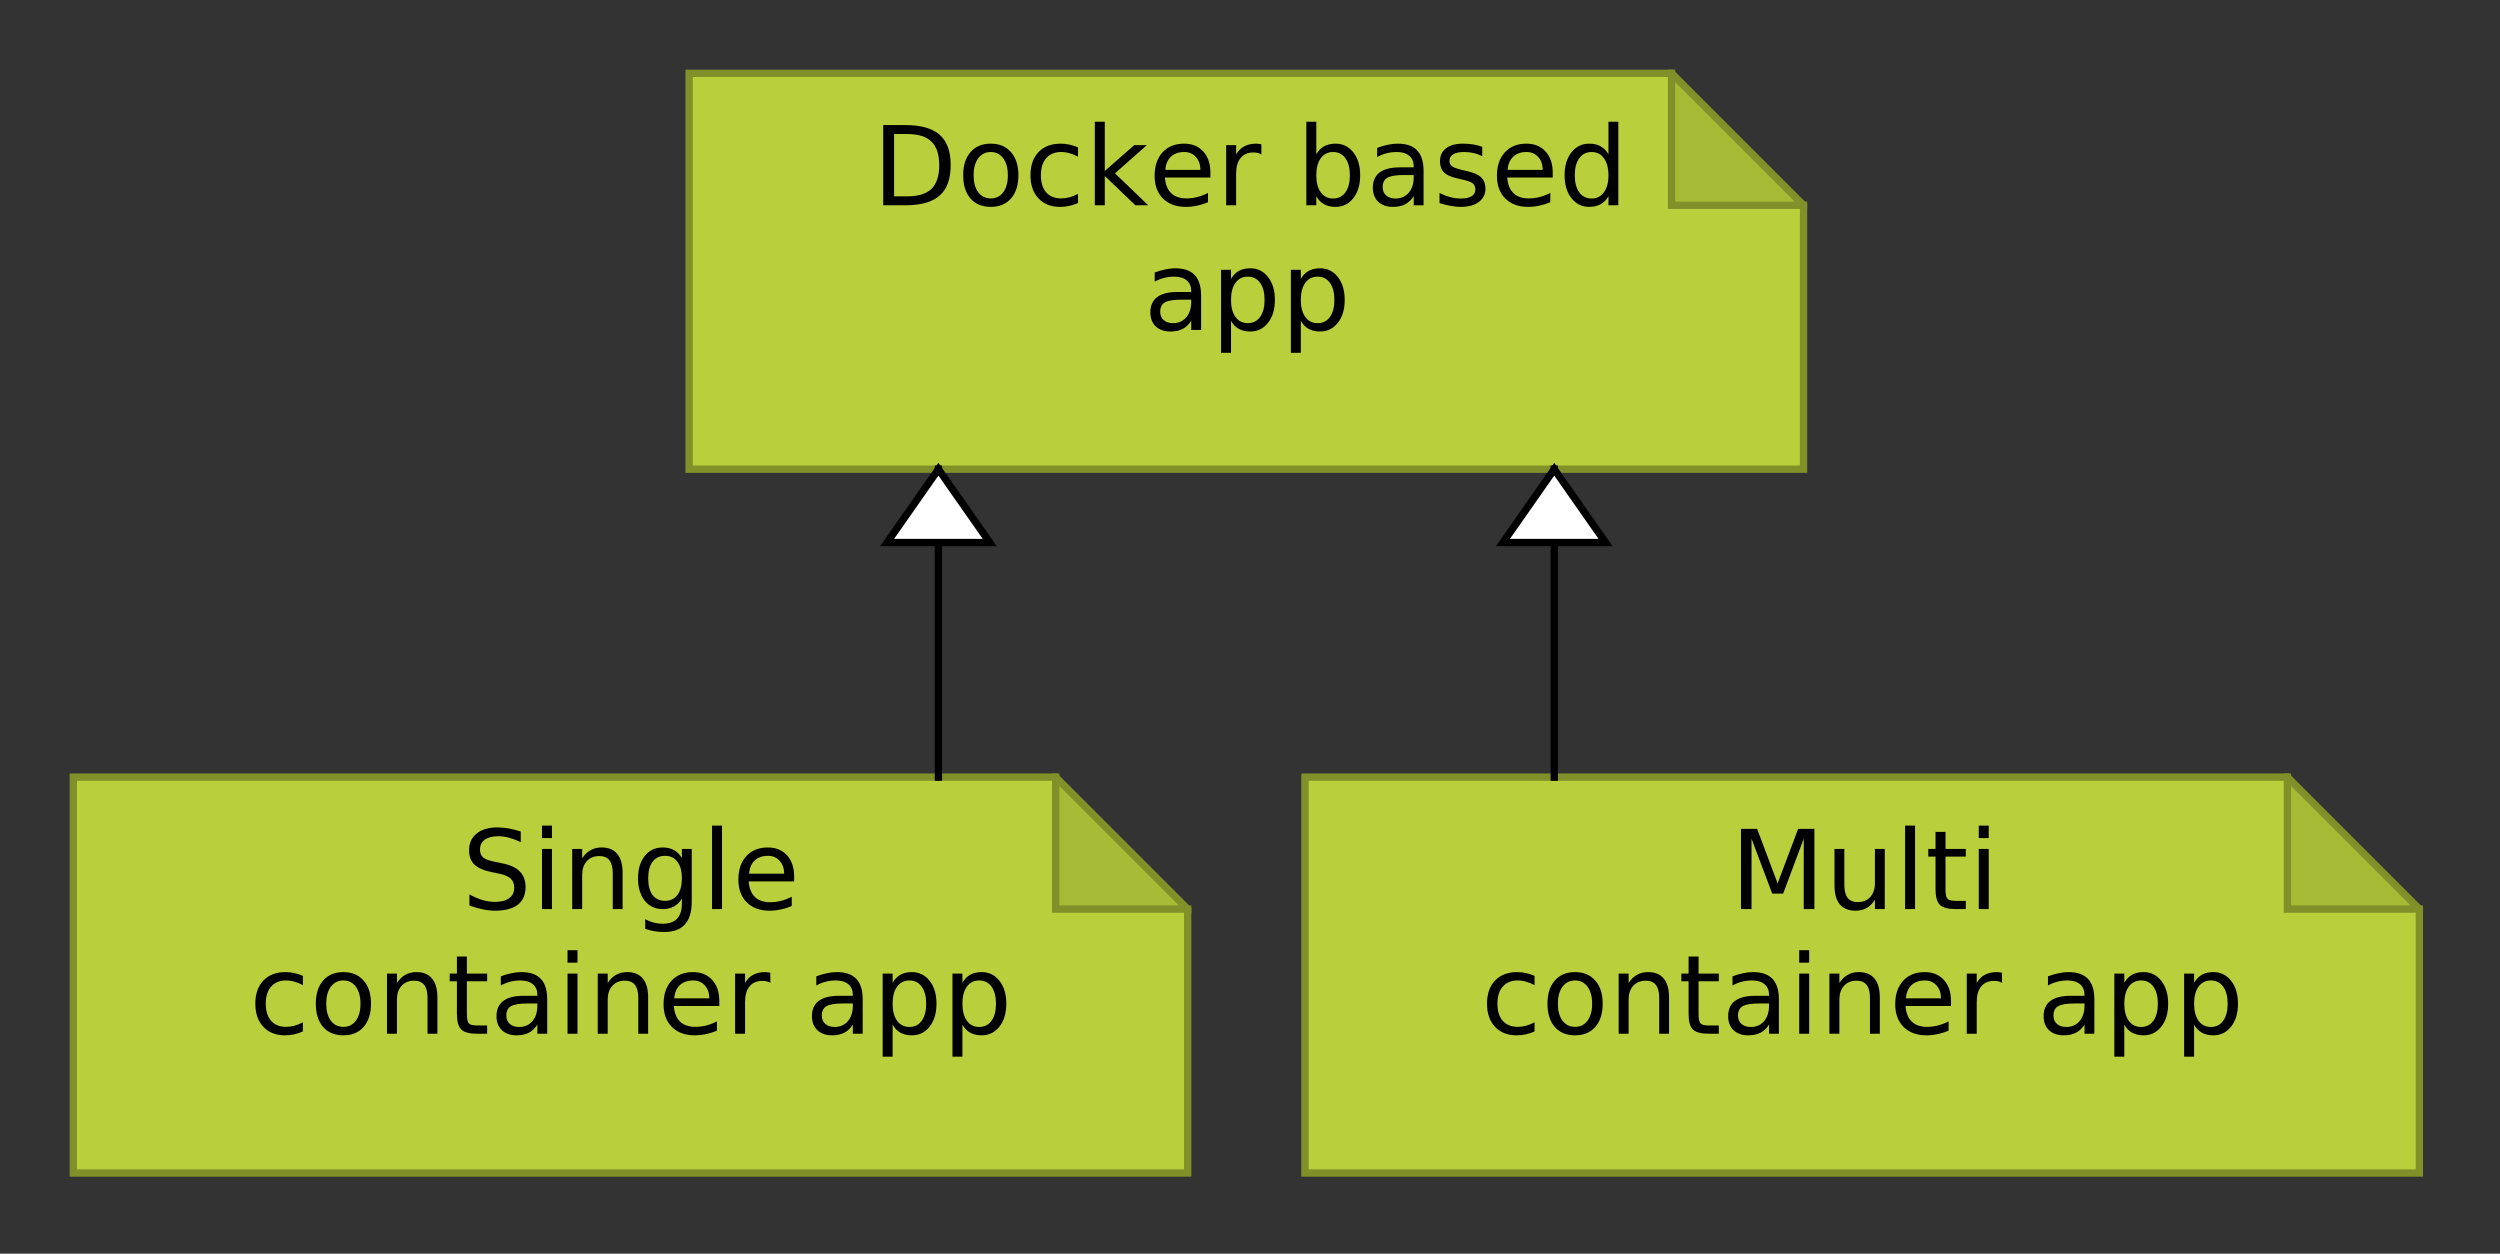 <?xml version="1.0" encoding="UTF-8"?>
<!DOCTYPE svg PUBLIC '-//W3C//DTD SVG 1.0//EN'
          'http://www.w3.org/TR/2001/REC-SVG-20010904/DTD/svg10.dtd'>
<svg fill-opacity="1" xmlns:xlink="http://www.w3.org/1999/xlink" color-rendering="auto" color-interpolation="auto" text-rendering="auto" stroke="black" stroke-linecap="square" stroke-miterlimit="10" shape-rendering="auto" stroke-opacity="1" fill="black" stroke-dasharray="none" font-weight="normal" stroke-width="1" viewBox="0 0 341 171" xmlns="http://www.w3.org/2000/svg" font-family="'Dialog'" font-style="normal" stroke-linejoin="miter" font-size="12px" stroke-dashoffset="0" image-rendering="auto"
><rect x="0" y="0" width="341" height="171" fill="#333333" stroke="none"/><!--Generated by Archi with Batik SVG Generator--><defs id="genericDefs"
  /><g
  ><defs id="defs1"
    ><clipPath clipPathUnits="userSpaceOnUse" id="clipPath1"
      ><path d="M93 9 L248 9 L248 66 L93 66 L93 9 Z"
      /></clipPath
      ><clipPath clipPathUnits="userSpaceOnUse" id="clipPath2"
      ><path d="M118 13 L223 13 L223 49 L118 49 L118 13 Z"
      /></clipPath
      ><clipPath clipPathUnits="userSpaceOnUse" id="clipPath3"
      ><path d="M9 105 L164 105 L164 162 L9 162 L9 105 Z"
      /></clipPath
      ><clipPath clipPathUnits="userSpaceOnUse" id="clipPath4"
      ><path d="M33 109 L140 109 L140 145 L33 145 L33 109 Z"
      /></clipPath
      ><clipPath clipPathUnits="userSpaceOnUse" id="clipPath5"
      ><path d="M177 105 L332 105 L332 162 L177 162 L177 105 Z"
      /></clipPath
      ><clipPath clipPathUnits="userSpaceOnUse" id="clipPath6"
      ><path d="M201 109 L308 109 L308 145 L201 145 L201 109 Z"
      /></clipPath
      ><clipPath clipPathUnits="userSpaceOnUse" id="clipPath7"
      ><path d="M110 53 L147 53 L147 118 L110 118 L110 53 Z"
      /></clipPath
      ><clipPath clipPathUnits="userSpaceOnUse" id="clipPath8"
      ><path d="M120 63 L137 63 L137 76 L120 76 L120 63 Z"
      /></clipPath
      ><clipPath clipPathUnits="userSpaceOnUse" id="clipPath9"
      ><path d="M194 53 L231 53 L231 118 L194 118 L194 53 Z"
      /></clipPath
      ><clipPath clipPathUnits="userSpaceOnUse" id="clipPath10"
      ><path d="M204 63 L221 63 L221 76 L204 76 L204 63 Z"
      /></clipPath
    ></defs
    ><g font-size="15px" fill="rgb(185,207,59)" text-rendering="optimizeLegibility" stroke-linejoin="round" stroke="rgb(185,207,59)" stroke-width="0" stroke-miterlimit="0"
    ><path d="M94 10 L228 10 L246 28 L246 64 L94 64 ZM94 10" fill-rule="evenodd" clip-path="url(#clipPath1)" stroke="none"
      /><path fill="rgb(166,186,53)" d="M228 10 L246 28 L228 28" clip-path="url(#clipPath1)" fill-rule="evenodd" stroke="none"
    /></g
    ><g fill="rgb(129,144,41)" text-rendering="optimizeLegibility" font-size="15px" stroke-linecap="butt" stroke="rgb(129,144,41)"
    ><path fill="none" d="M94 10 L228 10 L246 28 L246 64 L94 64 ZM94 10" fill-rule="evenodd" clip-path="url(#clipPath1)"
      /><path fill="none" d="M246 28 L228 28 L228 10" clip-path="url(#clipPath1)" fill-rule="evenodd"
      /><path fill="black" d="M121.953 18.281 L121.953 26.781 L123.734 26.781 Q126 26.781 127.047 25.766 Q128.109 24.734 128.109 22.516 Q128.109 20.328 127.047 19.312 Q126 18.281 123.734 18.281 L121.953 18.281 ZM120.469 17.062 L123.516 17.062 Q126.688 17.062 128.172 18.391 Q129.672 19.703 129.672 22.516 Q129.672 25.344 128.172 26.672 Q126.672 28 123.516 28 L120.469 28 L120.469 17.062 ZM135.144 20.734 Q134.066 20.734 133.425 21.594 Q132.8 22.438 132.8 23.906 Q132.8 25.375 133.425 26.219 Q134.05 27.062 135.144 27.062 Q136.222 27.062 136.847 26.219 Q137.472 25.375 137.472 23.906 Q137.472 22.453 136.847 21.594 Q136.222 20.734 135.144 20.734 ZM135.144 19.594 Q136.894 19.594 137.894 20.75 Q138.91 21.891 138.91 23.906 Q138.91 25.922 137.894 27.078 Q136.894 28.219 135.144 28.219 Q133.378 28.219 132.378 27.078 Q131.378 25.922 131.378 23.906 Q131.378 21.891 132.378 20.75 Q133.378 19.594 135.144 19.594 ZM147.04 20.109 L147.04 21.375 Q146.477 21.062 145.899 20.906 Q145.321 20.734 144.743 20.734 Q143.431 20.734 142.696 21.578 Q141.977 22.406 141.977 23.906 Q141.977 25.406 142.696 26.234 Q143.431 27.062 144.743 27.062 Q145.321 27.062 145.899 26.906 Q146.477 26.75 147.04 26.438 L147.04 27.688 Q146.477 27.953 145.868 28.078 Q145.274 28.219 144.587 28.219 Q142.743 28.219 141.649 27.062 Q140.556 25.891 140.556 23.906 Q140.556 21.906 141.649 20.75 Q142.759 19.594 144.681 19.594 Q145.306 19.594 145.899 19.734 Q146.493 19.859 147.04 20.109 ZM149.334 16.609 L150.693 16.609 L150.693 23.328 L154.709 19.797 L156.428 19.797 L152.084 23.641 L156.615 28 L154.865 28 L150.693 24 L150.693 28 L149.334 28 L149.334 16.609 ZM165.099 23.562 L165.099 24.219 L158.895 24.219 Q158.989 25.609 159.739 26.344 Q160.489 27.062 161.817 27.062 Q162.599 27.062 163.317 26.875 Q164.052 26.688 164.77 26.312 L164.77 27.578 Q164.052 27.891 163.286 28.047 Q162.52 28.219 161.739 28.219 Q159.786 28.219 158.63 27.078 Q157.489 25.922 157.489 23.984 Q157.489 21.969 158.567 20.781 Q159.661 19.594 161.505 19.594 Q163.161 19.594 164.13 20.672 Q165.099 21.734 165.099 23.562 ZM163.739 23.172 Q163.724 22.062 163.114 21.406 Q162.52 20.734 161.52 20.734 Q160.395 20.734 159.708 21.375 Q159.036 22.016 158.942 23.172 L163.739 23.172 ZM172.061 21.062 Q171.827 20.922 171.561 20.859 Q171.296 20.797 170.968 20.797 Q169.827 20.797 169.218 21.547 Q168.608 22.281 168.608 23.672 L168.608 28 L167.249 28 L167.249 19.797 L168.608 19.797 L168.608 21.078 Q169.03 20.328 169.702 19.969 Q170.39 19.594 171.374 19.594 Q171.515 19.594 171.671 19.625 Q171.843 19.641 172.046 19.672 L172.061 21.062 ZM184.122 23.906 Q184.122 22.422 183.512 21.578 Q182.903 20.734 181.84 20.734 Q180.762 20.734 180.153 21.578 Q179.543 22.422 179.543 23.906 Q179.543 25.391 180.153 26.234 Q180.762 27.078 181.84 27.078 Q182.903 27.078 183.512 26.234 Q184.122 25.391 184.122 23.906 ZM179.543 21.047 Q179.965 20.312 180.606 19.953 Q181.262 19.594 182.168 19.594 Q183.653 19.594 184.59 20.781 Q185.528 21.969 185.528 23.906 Q185.528 25.844 184.59 27.031 Q183.653 28.219 182.168 28.219 Q181.262 28.219 180.606 27.859 Q179.965 27.5 179.543 26.766 L179.543 28 L178.184 28 L178.184 16.609 L179.543 16.609 L179.543 21.047 ZM191.487 23.875 Q189.862 23.875 189.221 24.25 Q188.596 24.625 188.596 25.531 Q188.596 26.234 189.065 26.656 Q189.534 27.078 190.346 27.078 Q191.471 27.078 192.143 26.297 Q192.831 25.5 192.831 24.172 L192.831 23.875 L191.487 23.875 ZM194.174 23.312 L194.174 28 L192.831 28 L192.831 26.75 Q192.362 27.5 191.674 27.859 Q190.987 28.219 189.987 28.219 Q188.737 28.219 187.987 27.516 Q187.252 26.797 187.252 25.609 Q187.252 24.234 188.174 23.531 Q189.096 22.828 190.94 22.828 L192.831 22.828 L192.831 22.688 Q192.831 21.766 192.221 21.25 Q191.612 20.734 190.502 20.734 Q189.799 20.734 189.127 20.906 Q188.456 21.078 187.846 21.422 L187.846 20.172 Q188.581 19.891 189.284 19.75 Q189.987 19.594 190.643 19.594 Q192.424 19.594 193.299 20.516 Q194.174 21.438 194.174 23.312 ZM202.179 20.031 L202.179 21.312 Q201.616 21.016 200.991 20.875 Q200.382 20.734 199.726 20.734 Q198.71 20.734 198.21 21.047 Q197.71 21.344 197.71 21.953 Q197.71 22.422 198.069 22.688 Q198.429 22.953 199.523 23.203 L199.976 23.312 Q201.413 23.609 202.007 24.172 Q202.616 24.734 202.616 25.734 Q202.616 26.875 201.71 27.547 Q200.819 28.219 199.226 28.219 Q198.569 28.219 197.851 28.078 Q197.148 27.953 196.351 27.703 L196.351 26.312 Q197.101 26.703 197.819 26.891 Q198.554 27.078 199.257 27.078 Q200.21 27.078 200.726 26.766 Q201.241 26.438 201.241 25.844 Q201.241 25.297 200.866 25 Q200.491 24.703 199.241 24.438 L198.773 24.328 Q197.523 24.062 196.96 23.516 Q196.413 22.969 196.413 22.016 Q196.413 20.859 197.226 20.234 Q198.054 19.594 199.554 19.594 Q200.304 19.594 200.96 19.703 Q201.632 19.812 202.179 20.031 ZM211.791 23.562 L211.791 24.219 L205.587 24.219 Q205.681 25.609 206.431 26.344 Q207.181 27.062 208.509 27.062 Q209.291 27.062 210.009 26.875 Q210.744 26.688 211.462 26.312 L211.462 27.578 Q210.744 27.891 209.978 28.047 Q209.212 28.219 208.431 28.219 Q206.478 28.219 205.322 27.078 Q204.181 25.922 204.181 23.984 Q204.181 21.969 205.259 20.781 Q206.353 19.594 208.197 19.594 Q209.853 19.594 210.822 20.672 Q211.791 21.734 211.791 23.562 ZM210.431 23.172 Q210.416 22.062 209.806 21.406 Q209.212 20.734 208.212 20.734 Q207.087 20.734 206.4 21.375 Q205.728 22.016 205.634 23.172 L210.431 23.172 ZM219.394 21.047 L219.394 16.609 L220.738 16.609 L220.738 28 L219.394 28 L219.394 26.766 Q218.972 27.5 218.316 27.859 Q217.675 28.219 216.769 28.219 Q215.285 28.219 214.347 27.031 Q213.41 25.844 213.41 23.906 Q213.41 21.969 214.347 20.781 Q215.285 19.594 216.769 19.594 Q217.675 19.594 218.316 19.953 Q218.972 20.312 219.394 21.047 ZM214.8 23.906 Q214.8 25.391 215.41 26.234 Q216.019 27.078 217.097 27.078 Q218.16 27.078 218.769 26.234 Q219.394 25.391 219.394 23.906 Q219.394 22.422 218.769 21.578 Q218.16 20.734 217.097 20.734 Q216.019 20.734 215.41 21.578 Q214.8 22.422 214.8 23.906 Z" clip-path="url(#clipPath2)" stroke="none"
      /><path fill="black" d="M161.141 40.875 Q159.516 40.875 158.875 41.25 Q158.25 41.625 158.25 42.531 Q158.25 43.234 158.719 43.656 Q159.188 44.078 160 44.078 Q161.125 44.078 161.797 43.297 Q162.484 42.5 162.484 41.172 L162.484 40.875 L161.141 40.875 ZM163.828 40.312 L163.828 45 L162.484 45 L162.484 43.75 Q162.016 44.5 161.328 44.859 Q160.641 45.219 159.641 45.219 Q158.391 45.219 157.641 44.516 Q156.906 43.797 156.906 42.609 Q156.906 41.234 157.828 40.531 Q158.75 39.828 160.594 39.828 L162.484 39.828 L162.484 39.688 Q162.484 38.766 161.875 38.25 Q161.266 37.734 160.156 37.734 Q159.453 37.734 158.781 37.906 Q158.109 38.078 157.5 38.422 L157.5 37.172 Q158.234 36.891 158.938 36.75 Q159.641 36.594 160.297 36.594 Q162.078 36.594 162.953 37.516 Q163.828 38.438 163.828 40.312 ZM167.911 43.766 L167.911 48.125 L166.551 48.125 L166.551 36.797 L167.911 36.797 L167.911 38.047 Q168.333 37.312 168.973 36.953 Q169.629 36.594 170.536 36.594 Q172.02 36.594 172.958 37.781 Q173.895 38.969 173.895 40.906 Q173.895 42.844 172.958 44.031 Q172.02 45.219 170.536 45.219 Q169.629 45.219 168.973 44.859 Q168.333 44.5 167.911 43.766 ZM172.489 40.906 Q172.489 39.422 171.879 38.578 Q171.27 37.734 170.208 37.734 Q169.129 37.734 168.52 38.578 Q167.911 39.422 167.911 40.906 Q167.911 42.391 168.52 43.234 Q169.129 44.078 170.208 44.078 Q171.27 44.078 171.879 43.234 Q172.489 42.391 172.489 40.906 ZM177.432 43.766 L177.432 48.125 L176.073 48.125 L176.073 36.797 L177.432 36.797 L177.432 38.047 Q177.854 37.312 178.495 36.953 Q179.151 36.594 180.057 36.594 Q181.542 36.594 182.479 37.781 Q183.417 38.969 183.417 40.906 Q183.417 42.844 182.479 44.031 Q181.542 45.219 180.057 45.219 Q179.151 45.219 178.495 44.859 Q177.854 44.5 177.432 43.766 ZM182.01 40.906 Q182.01 39.422 181.401 38.578 Q180.792 37.734 179.729 37.734 Q178.651 37.734 178.042 38.578 Q177.432 39.422 177.432 40.906 Q177.432 42.391 178.042 43.234 Q178.651 44.078 179.729 44.078 Q180.792 44.078 181.401 43.234 Q182.01 42.391 182.01 40.906 Z" clip-path="url(#clipPath2)" stroke="none"
      /><path fill="rgb(185,207,59)" d="M10 106 L144 106 L162 124 L162 160 L10 160 ZM10 106" clip-path="url(#clipPath3)" fill-rule="evenodd" stroke="none"
      /><path fill="rgb(166,186,53)" d="M144 106 L162 124 L144 124" clip-path="url(#clipPath3)" fill-rule="evenodd" stroke="none"
      /><path fill="none" d="M10 106 L144 106 L162 124 L162 160 L10 160 ZM10 106" clip-path="url(#clipPath3)" fill-rule="evenodd"
      /><path fill="none" d="M162 124 L144 124 L144 106" clip-path="url(#clipPath3)" fill-rule="evenodd"
      /><path fill="black" d="M71.031 113.422 L71.031 114.859 Q70.188 114.469 69.438 114.266 Q68.688 114.062 68 114.062 Q66.781 114.062 66.125 114.531 Q65.469 115 65.469 115.875 Q65.469 116.594 65.906 116.969 Q66.344 117.328 67.562 117.562 L68.453 117.75 Q70.109 118.062 70.891 118.859 Q71.688 119.656 71.688 120.984 Q71.688 122.578 70.625 123.406 Q69.562 124.219 67.5 124.219 Q66.719 124.219 65.844 124.031 Q64.969 123.859 64.031 123.516 L64.031 122 Q64.938 122.5 65.797 122.766 Q66.656 123.016 67.5 123.016 Q68.766 123.016 69.453 122.516 Q70.141 122.016 70.141 121.094 Q70.141 120.281 69.641 119.828 Q69.156 119.375 68.031 119.156 L67.125 118.969 Q65.469 118.641 64.719 117.938 Q63.984 117.234 63.984 115.984 Q63.984 114.531 65 113.703 Q66.031 112.859 67.828 112.859 Q68.594 112.859 69.391 113 Q70.188 113.141 71.031 113.422 ZM73.928 115.797 L75.287 115.797 L75.287 124 L73.928 124 L73.928 115.797 ZM73.928 112.609 L75.287 112.609 L75.287 114.312 L73.928 114.312 L73.928 112.609 ZM84.923 119.047 L84.923 124 L83.58 124 L83.58 119.094 Q83.58 117.922 83.126 117.344 Q82.673 116.766 81.751 116.766 Q80.673 116.766 80.033 117.469 Q79.408 118.156 79.408 119.359 L79.408 124 L78.048 124 L78.048 115.797 L79.408 115.797 L79.408 117.078 Q79.892 116.328 80.548 115.969 Q81.205 115.594 82.064 115.594 Q83.47 115.594 84.189 116.469 Q84.923 117.344 84.923 119.047 ZM93.008 119.797 Q93.008 118.344 92.399 117.547 Q91.805 116.734 90.711 116.734 Q89.618 116.734 89.008 117.547 Q88.415 118.344 88.415 119.797 Q88.415 121.266 89.008 122.078 Q89.618 122.875 90.711 122.875 Q91.805 122.875 92.399 122.078 Q93.008 121.266 93.008 119.797 ZM94.352 122.984 Q94.352 125.078 93.415 126.094 Q92.493 127.125 90.571 127.125 Q89.868 127.125 89.227 127.016 Q88.602 126.906 88.008 126.688 L88.008 125.375 Q88.602 125.703 89.18 125.844 Q89.758 126 90.368 126 Q91.696 126 92.352 125.312 Q93.008 124.625 93.008 123.219 L93.008 122.562 Q92.586 123.281 91.93 123.641 Q91.29 124 90.383 124 Q88.868 124 87.946 122.859 Q87.024 121.703 87.024 119.797 Q87.024 117.906 87.946 116.75 Q88.868 115.594 90.383 115.594 Q91.29 115.594 91.93 115.953 Q92.586 116.312 93.008 117.047 L93.008 115.797 L94.352 115.797 L94.352 122.984 ZM97.124 112.609 L98.483 112.609 L98.483 124 L97.124 124 L97.124 112.609 ZM108.322 119.562 L108.322 120.219 L102.119 120.219 Q102.213 121.609 102.963 122.344 Q103.713 123.062 105.041 123.062 Q105.822 123.062 106.541 122.875 Q107.275 122.688 107.994 122.312 L107.994 123.578 Q107.275 123.891 106.51 124.047 Q105.744 124.219 104.963 124.219 Q103.01 124.219 101.853 123.078 Q100.713 121.922 100.713 119.984 Q100.713 117.969 101.791 116.781 Q102.885 115.594 104.728 115.594 Q106.385 115.594 107.353 116.672 Q108.322 117.734 108.322 119.562 ZM106.963 119.172 Q106.947 118.062 106.338 117.406 Q105.744 116.734 104.744 116.734 Q103.619 116.734 102.932 117.375 Q102.26 118.016 102.166 119.172 L106.963 119.172 Z" clip-path="url(#clipPath4)" stroke="none"
      /><path fill="black" d="M41.312 133.109 L41.312 134.375 Q40.75 134.062 40.172 133.906 Q39.594 133.734 39.016 133.734 Q37.703 133.734 36.969 134.578 Q36.25 135.406 36.25 136.906 Q36.25 138.406 36.969 139.234 Q37.703 140.062 39.016 140.062 Q39.594 140.062 40.172 139.906 Q40.75 139.75 41.312 139.438 L41.312 140.688 Q40.75 140.953 40.141 141.078 Q39.547 141.219 38.859 141.219 Q37.016 141.219 35.922 140.062 Q34.828 138.891 34.828 136.906 Q34.828 134.906 35.922 133.75 Q37.031 132.594 38.953 132.594 Q39.578 132.594 40.172 132.734 Q40.766 132.859 41.312 133.109 ZM46.841 133.734 Q45.763 133.734 45.122 134.594 Q44.497 135.438 44.497 136.906 Q44.497 138.375 45.122 139.219 Q45.747 140.062 46.841 140.062 Q47.919 140.062 48.544 139.219 Q49.169 138.375 49.169 136.906 Q49.169 135.453 48.544 134.594 Q47.919 133.734 46.841 133.734 ZM46.841 132.594 Q48.591 132.594 49.591 133.75 Q50.606 134.891 50.606 136.906 Q50.606 138.922 49.591 140.078 Q48.591 141.219 46.841 141.219 Q45.075 141.219 44.075 140.078 Q43.075 138.922 43.075 136.906 Q43.075 134.891 44.075 133.75 Q45.075 132.594 46.841 132.594 ZM59.659 136.047 L59.659 141 L58.315 141 L58.315 136.094 Q58.315 134.922 57.862 134.344 Q57.409 133.766 56.487 133.766 Q55.409 133.766 54.768 134.469 Q54.143 135.156 54.143 136.359 L54.143 141 L52.784 141 L52.784 132.797 L54.143 132.797 L54.143 134.078 Q54.627 133.328 55.284 132.969 Q55.94 132.594 56.799 132.594 Q58.206 132.594 58.924 133.469 Q59.659 134.344 59.659 136.047 ZM63.681 130.469 L63.681 132.797 L66.447 132.797 L66.447 133.844 L63.681 133.844 L63.681 138.297 Q63.681 139.297 63.947 139.594 Q64.228 139.875 65.072 139.875 L66.447 139.875 L66.447 141 L65.072 141 Q63.509 141 62.916 140.422 Q62.322 139.828 62.322 138.297 L62.322 133.844 L61.337 133.844 L61.337 132.797 L62.322 132.797 L62.322 130.469 L63.681 130.469 ZM71.953 136.875 Q70.328 136.875 69.688 137.25 Q69.062 137.625 69.062 138.531 Q69.062 139.234 69.531 139.656 Q70 140.078 70.812 140.078 Q71.938 140.078 72.609 139.297 Q73.297 138.5 73.297 137.172 L73.297 136.875 L71.953 136.875 ZM74.641 136.312 L74.641 141 L73.297 141 L73.297 139.75 Q72.828 140.5 72.141 140.859 Q71.453 141.219 70.453 141.219 Q69.203 141.219 68.453 140.516 Q67.719 139.797 67.719 138.609 Q67.719 137.234 68.641 136.531 Q69.562 135.828 71.406 135.828 L73.297 135.828 L73.297 135.688 Q73.297 134.766 72.688 134.25 Q72.078 133.734 70.969 133.734 Q70.266 133.734 69.594 133.906 Q68.922 134.078 68.312 134.422 L68.312 133.172 Q69.047 132.891 69.75 132.75 Q70.453 132.594 71.109 132.594 Q72.891 132.594 73.766 133.516 Q74.641 134.438 74.641 136.312 ZM77.411 132.797 L78.77 132.797 L78.77 141 L77.411 141 L77.411 132.797 ZM77.411 129.609 L78.77 129.609 L78.77 131.312 L77.411 131.312 L77.411 129.609 ZM88.406 136.047 L88.406 141 L87.062 141 L87.062 136.094 Q87.062 134.922 86.609 134.344 Q86.156 133.766 85.234 133.766 Q84.156 133.766 83.516 134.469 Q82.891 135.156 82.891 136.359 L82.891 141 L81.531 141 L81.531 132.797 L82.891 132.797 L82.891 134.078 Q83.375 133.328 84.031 132.969 Q84.688 132.594 85.547 132.594 Q86.953 132.594 87.672 133.469 Q88.406 134.344 88.406 136.047 ZM98.116 136.562 L98.116 137.219 L91.913 137.219 Q92.007 138.609 92.757 139.344 Q93.507 140.062 94.835 140.062 Q95.616 140.062 96.335 139.875 Q97.069 139.688 97.788 139.312 L97.788 140.578 Q97.069 140.891 96.304 141.047 Q95.538 141.219 94.757 141.219 Q92.804 141.219 91.647 140.078 Q90.507 138.922 90.507 136.984 Q90.507 134.969 91.585 133.781 Q92.679 132.594 94.522 132.594 Q96.179 132.594 97.147 133.672 Q98.116 134.734 98.116 136.562 ZM96.757 136.172 Q96.741 135.062 96.132 134.406 Q95.538 133.734 94.538 133.734 Q93.413 133.734 92.726 134.375 Q92.054 135.016 91.96 136.172 L96.757 136.172 ZM105.079 134.062 Q104.845 133.922 104.579 133.859 Q104.314 133.797 103.985 133.797 Q102.845 133.797 102.235 134.547 Q101.626 135.281 101.626 136.672 L101.626 141 L100.267 141 L100.267 132.797 L101.626 132.797 L101.626 134.078 Q102.048 133.328 102.72 132.969 Q103.407 132.594 104.392 132.594 Q104.532 132.594 104.689 132.625 Q104.86 132.641 105.064 132.672 L105.079 134.062 ZM114.983 136.875 Q113.358 136.875 112.717 137.25 Q112.092 137.625 112.092 138.531 Q112.092 139.234 112.561 139.656 Q113.03 140.078 113.842 140.078 Q114.967 140.078 115.639 139.297 Q116.327 138.5 116.327 137.172 L116.327 136.875 L114.983 136.875 ZM117.67 136.312 L117.67 141 L116.327 141 L116.327 139.75 Q115.858 140.5 115.17 140.859 Q114.483 141.219 113.483 141.219 Q112.233 141.219 111.483 140.516 Q110.749 139.797 110.749 138.609 Q110.749 137.234 111.67 136.531 Q112.592 135.828 114.436 135.828 L116.327 135.828 L116.327 135.688 Q116.327 134.766 115.717 134.25 Q115.108 133.734 113.999 133.734 Q113.295 133.734 112.624 133.906 Q111.952 134.078 111.342 134.422 L111.342 133.172 Q112.077 132.891 112.78 132.75 Q113.483 132.594 114.139 132.594 Q115.92 132.594 116.795 133.516 Q117.67 134.438 117.67 136.312 ZM121.753 139.766 L121.753 144.125 L120.394 144.125 L120.394 132.797 L121.753 132.797 L121.753 134.047 Q122.175 133.312 122.815 132.953 Q123.472 132.594 124.378 132.594 Q125.862 132.594 126.8 133.781 Q127.737 134.969 127.737 136.906 Q127.737 138.844 126.8 140.031 Q125.862 141.219 124.378 141.219 Q123.472 141.219 122.815 140.859 Q122.175 140.5 121.753 139.766 ZM126.331 136.906 Q126.331 135.422 125.722 134.578 Q125.112 133.734 124.05 133.734 Q122.972 133.734 122.362 134.578 Q121.753 135.422 121.753 136.906 Q121.753 138.391 122.362 139.234 Q122.972 140.078 124.05 140.078 Q125.112 140.078 125.722 139.234 Q126.331 138.391 126.331 136.906 ZM131.274 139.766 L131.274 144.125 L129.915 144.125 L129.915 132.797 L131.274 132.797 L131.274 134.047 Q131.696 133.312 132.337 132.953 Q132.993 132.594 133.899 132.594 Q135.384 132.594 136.321 133.781 Q137.259 134.969 137.259 136.906 Q137.259 138.844 136.321 140.031 Q135.384 141.219 133.899 141.219 Q132.993 141.219 132.337 140.859 Q131.696 140.5 131.274 139.766 ZM135.852 136.906 Q135.852 135.422 135.243 134.578 Q134.634 133.734 133.571 133.734 Q132.493 133.734 131.884 134.578 Q131.274 135.422 131.274 136.906 Q131.274 138.391 131.884 139.234 Q132.493 140.078 133.571 140.078 Q134.634 140.078 135.243 139.234 Q135.852 138.391 135.852 136.906 Z" clip-path="url(#clipPath4)" stroke="none"
      /><path fill="rgb(185,207,59)" d="M178 106 L312 106 L330 124 L330 160 L178 160 ZM178 106" clip-path="url(#clipPath5)" fill-rule="evenodd" stroke="none"
      /><path fill="rgb(166,186,53)" d="M312 106 L330 124 L312 124" clip-path="url(#clipPath5)" fill-rule="evenodd" stroke="none"
      /><path fill="none" d="M178 106 L312 106 L330 124 L330 160 L178 160 ZM178 106" clip-path="url(#clipPath5)" fill-rule="evenodd"
      /><path fill="none" d="M330 124 L312 124 L312 106" clip-path="url(#clipPath5)" fill-rule="evenodd"
      /><path fill="black" d="M237.469 113.062 L239.672 113.062 L242.469 120.5 L245.266 113.062 L247.484 113.062 L247.484 124 L246.031 124 L246.031 114.391 L243.219 121.891 L241.734 121.891 L238.906 114.391 L238.906 124 L237.469 124 L237.469 113.062 ZM250.223 120.766 L250.223 115.797 L251.567 115.797 L251.567 120.719 Q251.567 121.875 252.02 122.469 Q252.473 123.047 253.379 123.047 Q254.473 123.047 255.098 122.359 Q255.739 121.656 255.739 120.453 L255.739 115.797 L257.082 115.797 L257.082 124 L255.739 124 L255.739 122.734 Q255.254 123.484 254.598 123.859 Q253.958 124.219 253.098 124.219 Q251.676 124.219 250.942 123.344 Q250.223 122.453 250.223 120.766 ZM253.614 115.594 L253.614 115.594 ZM259.855 112.609 L261.214 112.609 L261.214 124 L259.855 124 L259.855 112.609 ZM265.366 113.469 L265.366 115.797 L268.132 115.797 L268.132 116.844 L265.366 116.844 L265.366 121.297 Q265.366 122.297 265.632 122.594 Q265.913 122.875 266.757 122.875 L268.132 122.875 L268.132 124 L266.757 124 Q265.194 124 264.601 123.422 Q264.007 122.828 264.007 121.297 L264.007 116.844 L263.022 116.844 L263.022 115.797 L264.007 115.797 L264.007 113.469 L265.366 113.469 ZM269.904 115.797 L271.263 115.797 L271.263 124 L269.904 124 L269.904 115.797 ZM269.904 112.609 L271.263 112.609 L271.263 114.312 L269.904 114.312 L269.904 112.609 Z" clip-path="url(#clipPath6)" stroke="none"
      /><path fill="black" d="M209.312 133.109 L209.312 134.375 Q208.75 134.062 208.172 133.906 Q207.594 133.734 207.016 133.734 Q205.703 133.734 204.969 134.578 Q204.25 135.406 204.25 136.906 Q204.25 138.406 204.969 139.234 Q205.703 140.062 207.016 140.062 Q207.594 140.062 208.172 139.906 Q208.75 139.75 209.312 139.438 L209.312 140.688 Q208.75 140.953 208.141 141.078 Q207.547 141.219 206.859 141.219 Q205.016 141.219 203.922 140.062 Q202.828 138.891 202.828 136.906 Q202.828 134.906 203.922 133.75 Q205.031 132.594 206.953 132.594 Q207.578 132.594 208.172 132.734 Q208.766 132.859 209.312 133.109 ZM214.841 133.734 Q213.763 133.734 213.122 134.594 Q212.497 135.438 212.497 136.906 Q212.497 138.375 213.122 139.219 Q213.747 140.062 214.841 140.062 Q215.919 140.062 216.544 139.219 Q217.169 138.375 217.169 136.906 Q217.169 135.453 216.544 134.594 Q215.919 133.734 214.841 133.734 ZM214.841 132.594 Q216.591 132.594 217.591 133.75 Q218.606 134.891 218.606 136.906 Q218.606 138.922 217.591 140.078 Q216.591 141.219 214.841 141.219 Q213.075 141.219 212.075 140.078 Q211.075 138.922 211.075 136.906 Q211.075 134.891 212.075 133.75 Q213.075 132.594 214.841 132.594 ZM227.659 136.047 L227.659 141 L226.315 141 L226.315 136.094 Q226.315 134.922 225.862 134.344 Q225.409 133.766 224.487 133.766 Q223.409 133.766 222.768 134.469 Q222.143 135.156 222.143 136.359 L222.143 141 L220.784 141 L220.784 132.797 L222.143 132.797 L222.143 134.078 Q222.627 133.328 223.284 132.969 Q223.94 132.594 224.799 132.594 Q226.206 132.594 226.924 133.469 Q227.659 134.344 227.659 136.047 ZM231.681 130.469 L231.681 132.797 L234.447 132.797 L234.447 133.844 L231.681 133.844 L231.681 138.297 Q231.681 139.297 231.947 139.594 Q232.228 139.875 233.072 139.875 L234.447 139.875 L234.447 141 L233.072 141 Q231.509 141 230.916 140.422 Q230.322 139.828 230.322 138.297 L230.322 133.844 L229.337 133.844 L229.337 132.797 L230.322 132.797 L230.322 130.469 L231.681 130.469 ZM239.953 136.875 Q238.328 136.875 237.688 137.25 Q237.062 137.625 237.062 138.531 Q237.062 139.234 237.531 139.656 Q238 140.078 238.812 140.078 Q239.938 140.078 240.609 139.297 Q241.297 138.5 241.297 137.172 L241.297 136.875 L239.953 136.875 ZM242.641 136.312 L242.641 141 L241.297 141 L241.297 139.75 Q240.828 140.5 240.141 140.859 Q239.453 141.219 238.453 141.219 Q237.203 141.219 236.453 140.516 Q235.719 139.797 235.719 138.609 Q235.719 137.234 236.641 136.531 Q237.562 135.828 239.406 135.828 L241.297 135.828 L241.297 135.688 Q241.297 134.766 240.688 134.25 Q240.078 133.734 238.969 133.734 Q238.266 133.734 237.594 133.906 Q236.922 134.078 236.312 134.422 L236.312 133.172 Q237.047 132.891 237.75 132.75 Q238.453 132.594 239.109 132.594 Q240.891 132.594 241.766 133.516 Q242.641 134.438 242.641 136.312 ZM245.411 132.797 L246.77 132.797 L246.77 141 L245.411 141 L245.411 132.797 ZM245.411 129.609 L246.77 129.609 L246.77 131.312 L245.411 131.312 L245.411 129.609 ZM256.406 136.047 L256.406 141 L255.062 141 L255.062 136.094 Q255.062 134.922 254.609 134.344 Q254.156 133.766 253.234 133.766 Q252.156 133.766 251.516 134.469 Q250.891 135.156 250.891 136.359 L250.891 141 L249.531 141 L249.531 132.797 L250.891 132.797 L250.891 134.078 Q251.375 133.328 252.031 132.969 Q252.688 132.594 253.547 132.594 Q254.953 132.594 255.672 133.469 Q256.406 134.344 256.406 136.047 ZM266.116 136.562 L266.116 137.219 L259.913 137.219 Q260.007 138.609 260.757 139.344 Q261.507 140.062 262.835 140.062 Q263.616 140.062 264.335 139.875 Q265.069 139.688 265.788 139.312 L265.788 140.578 Q265.069 140.891 264.304 141.047 Q263.538 141.219 262.757 141.219 Q260.804 141.219 259.647 140.078 Q258.507 138.922 258.507 136.984 Q258.507 134.969 259.585 133.781 Q260.679 132.594 262.522 132.594 Q264.179 132.594 265.147 133.672 Q266.116 134.734 266.116 136.562 ZM264.757 136.172 Q264.741 135.062 264.132 134.406 Q263.538 133.734 262.538 133.734 Q261.413 133.734 260.726 134.375 Q260.054 135.016 259.96 136.172 L264.757 136.172 ZM273.079 134.062 Q272.845 133.922 272.579 133.859 Q272.313 133.797 271.985 133.797 Q270.845 133.797 270.235 134.547 Q269.626 135.281 269.626 136.672 L269.626 141 L268.267 141 L268.267 132.797 L269.626 132.797 L269.626 134.078 Q270.048 133.328 270.72 132.969 Q271.407 132.594 272.392 132.594 Q272.532 132.594 272.688 132.625 Q272.86 132.641 273.063 132.672 L273.079 134.062 ZM282.983 136.875 Q281.358 136.875 280.717 137.25 Q280.092 137.625 280.092 138.531 Q280.092 139.234 280.561 139.656 Q281.03 140.078 281.842 140.078 Q282.967 140.078 283.639 139.297 Q284.327 138.5 284.327 137.172 L284.327 136.875 L282.983 136.875 ZM285.67 136.312 L285.67 141 L284.327 141 L284.327 139.75 Q283.858 140.5 283.17 140.859 Q282.483 141.219 281.483 141.219 Q280.233 141.219 279.483 140.516 Q278.748 139.797 278.748 138.609 Q278.748 137.234 279.67 136.531 Q280.592 135.828 282.436 135.828 L284.327 135.828 L284.327 135.688 Q284.327 134.766 283.717 134.25 Q283.108 133.734 281.998 133.734 Q281.295 133.734 280.623 133.906 Q279.952 134.078 279.342 134.422 L279.342 133.172 Q280.077 132.891 280.78 132.75 Q281.483 132.594 282.139 132.594 Q283.92 132.594 284.795 133.516 Q285.67 134.438 285.67 136.312 ZM289.753 139.766 L289.753 144.125 L288.394 144.125 L288.394 132.797 L289.753 132.797 L289.753 134.047 Q290.175 133.312 290.815 132.953 Q291.472 132.594 292.378 132.594 Q293.862 132.594 294.8 133.781 Q295.737 134.969 295.737 136.906 Q295.737 138.844 294.8 140.031 Q293.862 141.219 292.378 141.219 Q291.472 141.219 290.815 140.859 Q290.175 140.5 289.753 139.766 ZM294.331 136.906 Q294.331 135.422 293.722 134.578 Q293.112 133.734 292.05 133.734 Q290.972 133.734 290.362 134.578 Q289.753 135.422 289.753 136.906 Q289.753 138.391 290.362 139.234 Q290.972 140.078 292.05 140.078 Q293.112 140.078 293.722 139.234 Q294.331 138.391 294.331 136.906 ZM299.274 139.766 L299.274 144.125 L297.915 144.125 L297.915 132.797 L299.274 132.797 L299.274 134.047 Q299.696 133.312 300.337 132.953 Q300.993 132.594 301.899 132.594 Q303.384 132.594 304.321 133.781 Q305.259 134.969 305.259 136.906 Q305.259 138.844 304.321 140.031 Q303.384 141.219 301.899 141.219 Q300.993 141.219 300.337 140.859 Q299.696 140.5 299.274 139.766 ZM303.853 136.906 Q303.853 135.422 303.243 134.578 Q302.634 133.734 301.571 133.734 Q300.493 133.734 299.884 134.578 Q299.274 135.422 299.274 136.906 Q299.274 138.391 299.884 139.234 Q300.493 140.078 301.571 140.078 Q302.634 140.078 303.243 139.234 Q303.853 138.391 303.853 136.906 Z" clip-path="url(#clipPath6)" stroke="none"
      /><path fill="none" d="M128 106 L128 64" clip-path="url(#clipPath7)" stroke="black"
      /><polygon fill="white" clip-path="url(#clipPath8)" points=" 128 64 135 74 121 74" stroke="none"
      /><polygon fill="none" clip-path="url(#clipPath8)" points=" 128 64 135 74 121 74" stroke="black"
      /><path fill="none" d="M212 106 L212 64" clip-path="url(#clipPath9)" stroke="black"
      /><polygon fill="white" clip-path="url(#clipPath10)" points=" 212 64 219 74 205 74" stroke="none"
      /><polygon fill="none" clip-path="url(#clipPath10)" points=" 212 64 219 74 205 74" stroke="black"
    /></g
  ></g
></svg
>
